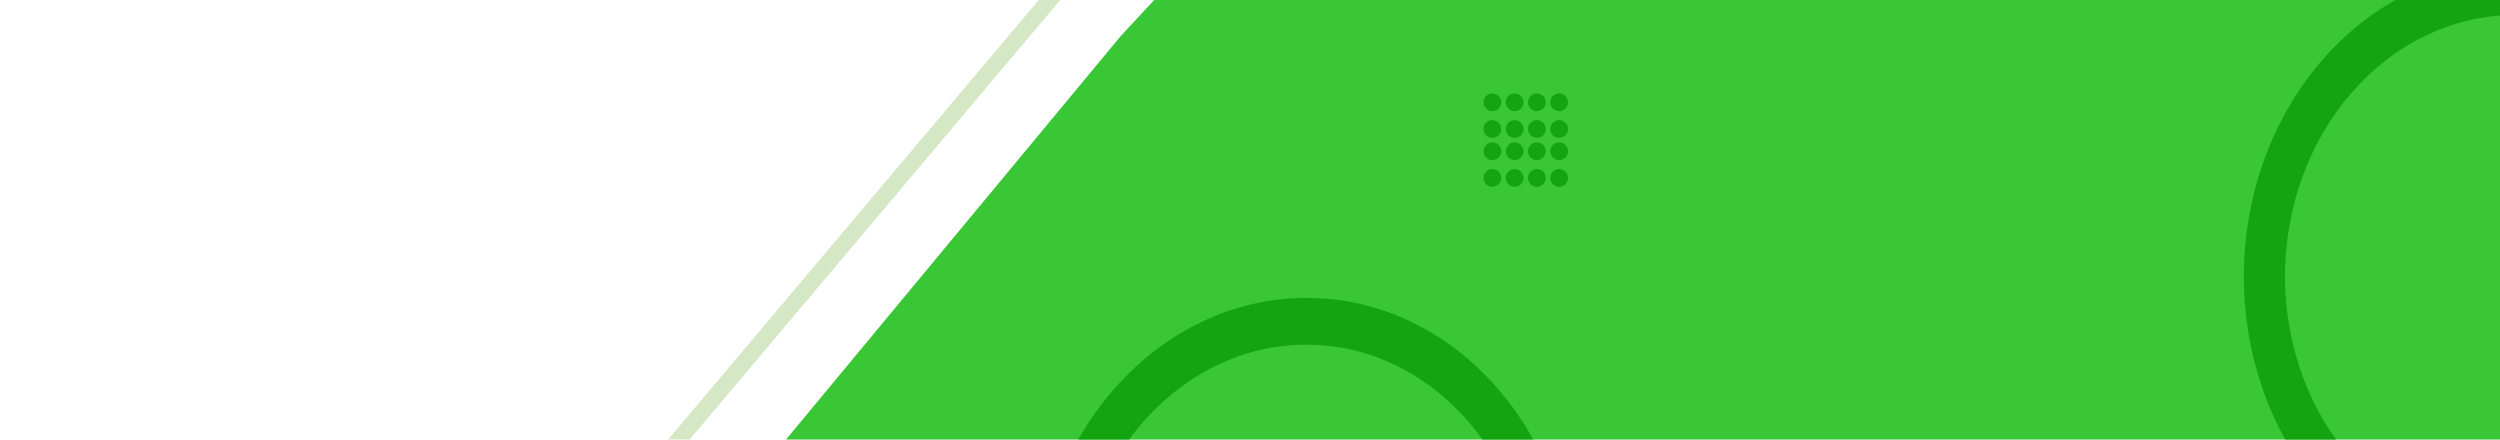 <svg width="455" height="80" viewBox="0 0 455 80" fill="none" xmlns="http://www.w3.org/2000/svg">
<path d="M203.947 6.592L243.421 -36H447C451.418 -36 455 -32.418 455 -28V148C455 152.418 451.418 156 447 156H80L203.947 6.592Z" fill="#39C736"/>
<path d="M457.257 -5.785C444.232 -5.62 431.765 0.415 422.598 10.992C413.431 21.569 408.315 35.822 408.376 50.616C408.437 65.409 413.67 79.531 422.923 89.876C432.176 100.22 444.691 105.939 457.716 105.774L457.681 97.258C446.645 97.397 436.04 92.552 428.2 83.787C420.359 75.022 415.926 63.056 415.874 50.521C415.822 37.986 420.157 25.909 427.925 16.947C435.692 7.984 446.256 2.871 457.292 2.731L457.257 -5.785Z" fill="#14A411"/>
<path d="M238.882 54.225C265.994 54.902 287.349 80.419 286.578 111.219C285.807 142.02 263.204 166.44 236.091 165.764C208.979 165.087 187.625 139.57 188.395 108.77C189.166 77.969 211.77 53.549 238.882 54.225ZM236.304 157.249C259.277 157.822 278.43 137.13 279.083 111.032C279.736 84.934 261.642 63.313 238.669 62.74C215.696 62.167 196.543 82.859 195.89 108.957C195.237 135.055 213.331 156.676 236.304 157.249Z" fill="#14A411"/>
<circle cx="271.619" cy="18.619" r="1.619" fill="#14A411"/>
<circle cx="271.619" cy="23.477" r="1.619" fill="#14A411"/>
<circle cx="271.619" cy="27.523" r="1.619" fill="#14A411"/>
<circle cx="271.619" cy="32.381" r="1.619" fill="#14A411"/>
<circle cx="275.667" cy="18.619" r="1.619" fill="#14A411"/>
<circle cx="275.667" cy="23.477" r="1.619" fill="#14A411"/>
<circle cx="275.667" cy="27.523" r="1.619" fill="#14A411"/>
<circle cx="275.667" cy="32.381" r="1.619" fill="#14A411"/>
<circle cx="279.715" cy="18.619" r="1.619" fill="#14A411"/>
<circle cx="279.715" cy="23.477" r="1.619" fill="#14A411"/>
<circle cx="279.715" cy="27.523" r="1.619" fill="#14A411"/>
<circle cx="279.715" cy="32.381" r="1.619" fill="#14A411"/>
<circle cx="283.762" cy="18.619" r="1.619" fill="#14A411"/>
<circle cx="283.762" cy="23.477" r="1.619" fill="#14A411"/>
<circle cx="283.762" cy="27.523" r="1.619" fill="#14A411"/>
<circle cx="283.762" cy="32.381" r="1.619" fill="#14A411"/>
<path opacity="0.23" d="M204.348 -15.82L9.4 215.369" stroke="#469B03" stroke-width="3"/>
</svg>
